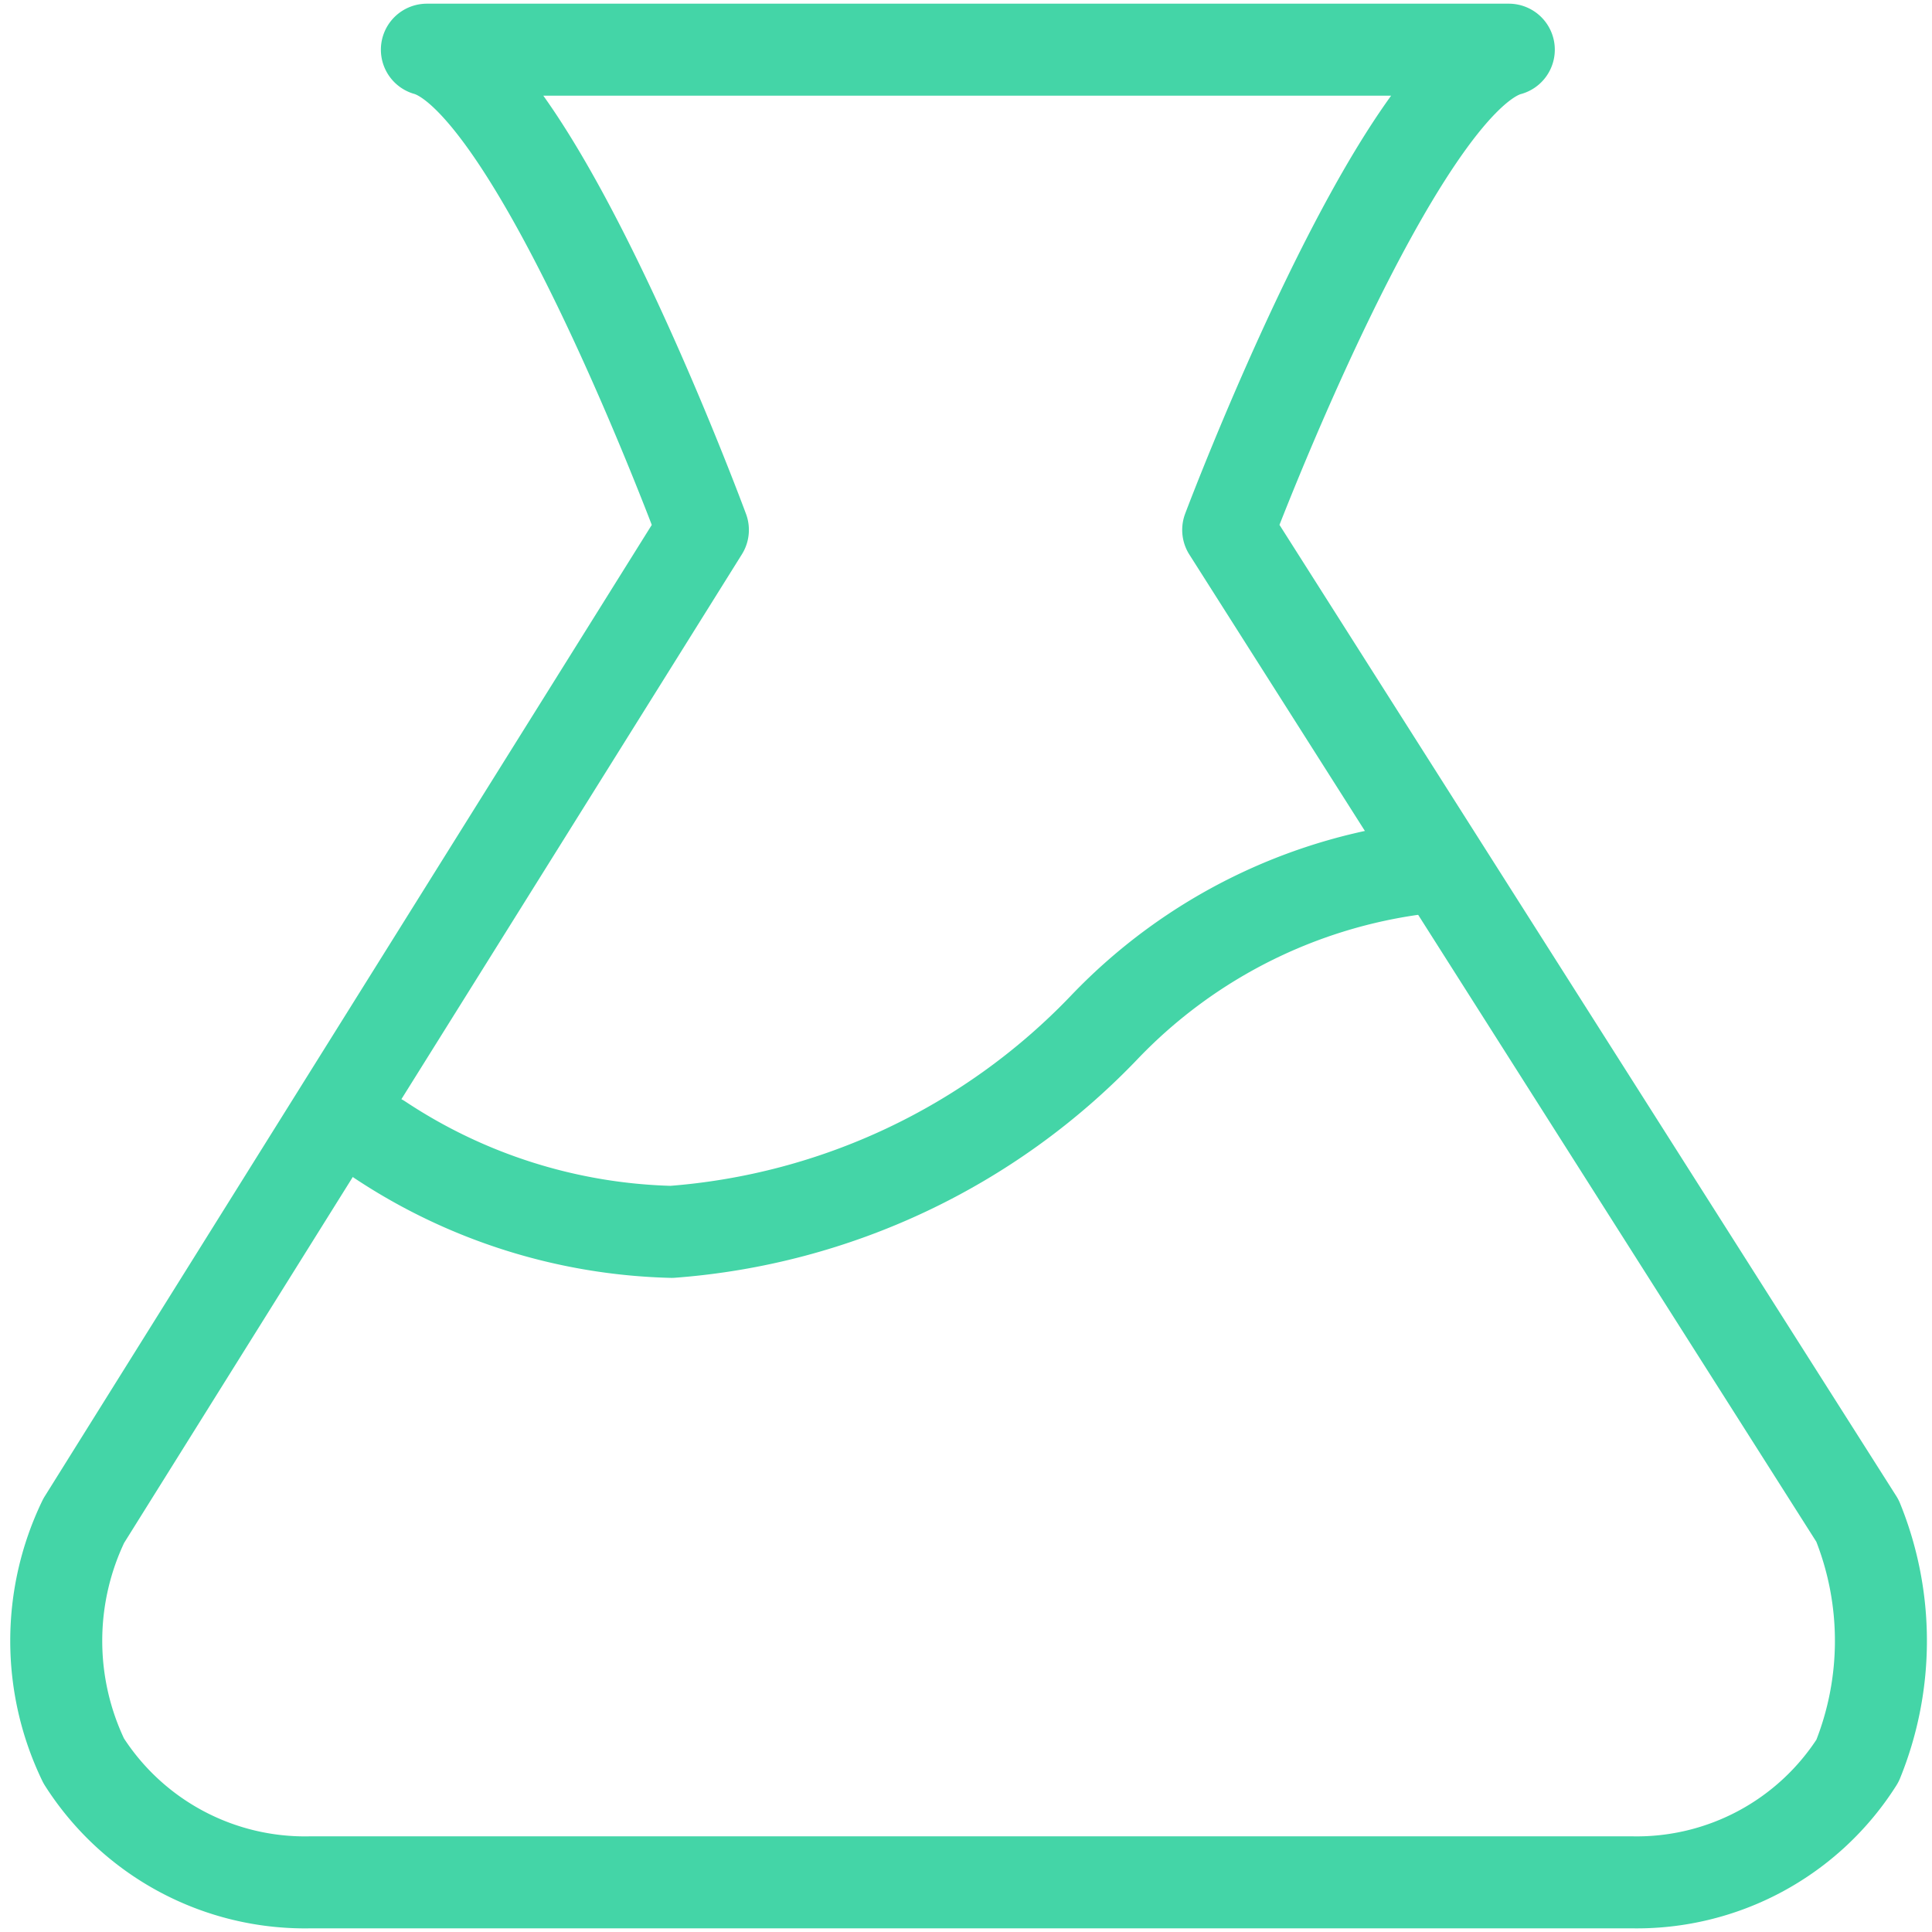 <svg id="Layer_1" data-name="Layer 1" xmlns="http://www.w3.org/2000/svg" viewBox="0 0 21 21"><defs><style>.cls-1{fill:none;stroke:#44d5a7;stroke-linecap:round;stroke-linejoin:round;}</style></defs><path class="cls-1" d="M4.13,12.39a6,6,0,0,0,3.17,1A7.26,7.26,0,0,0,12,11.17a5.74,5.74,0,0,1,3.58-1.75"/><path id="Vector-2" class="cls-1" d="M13.35,5.76S15.19.87,16.4.54H4.64c1.2.34,3,5.22,3,5.22h0L.91,16.53a3,3,0,0,0,0,2.61,2.85,2.85,0,0,0,2.47,1.32H17.73a2.84,2.84,0,0,0,2.46-1.32,3.47,3.47,0,0,0,0-2.61L13.35,5.76Z"/></svg>